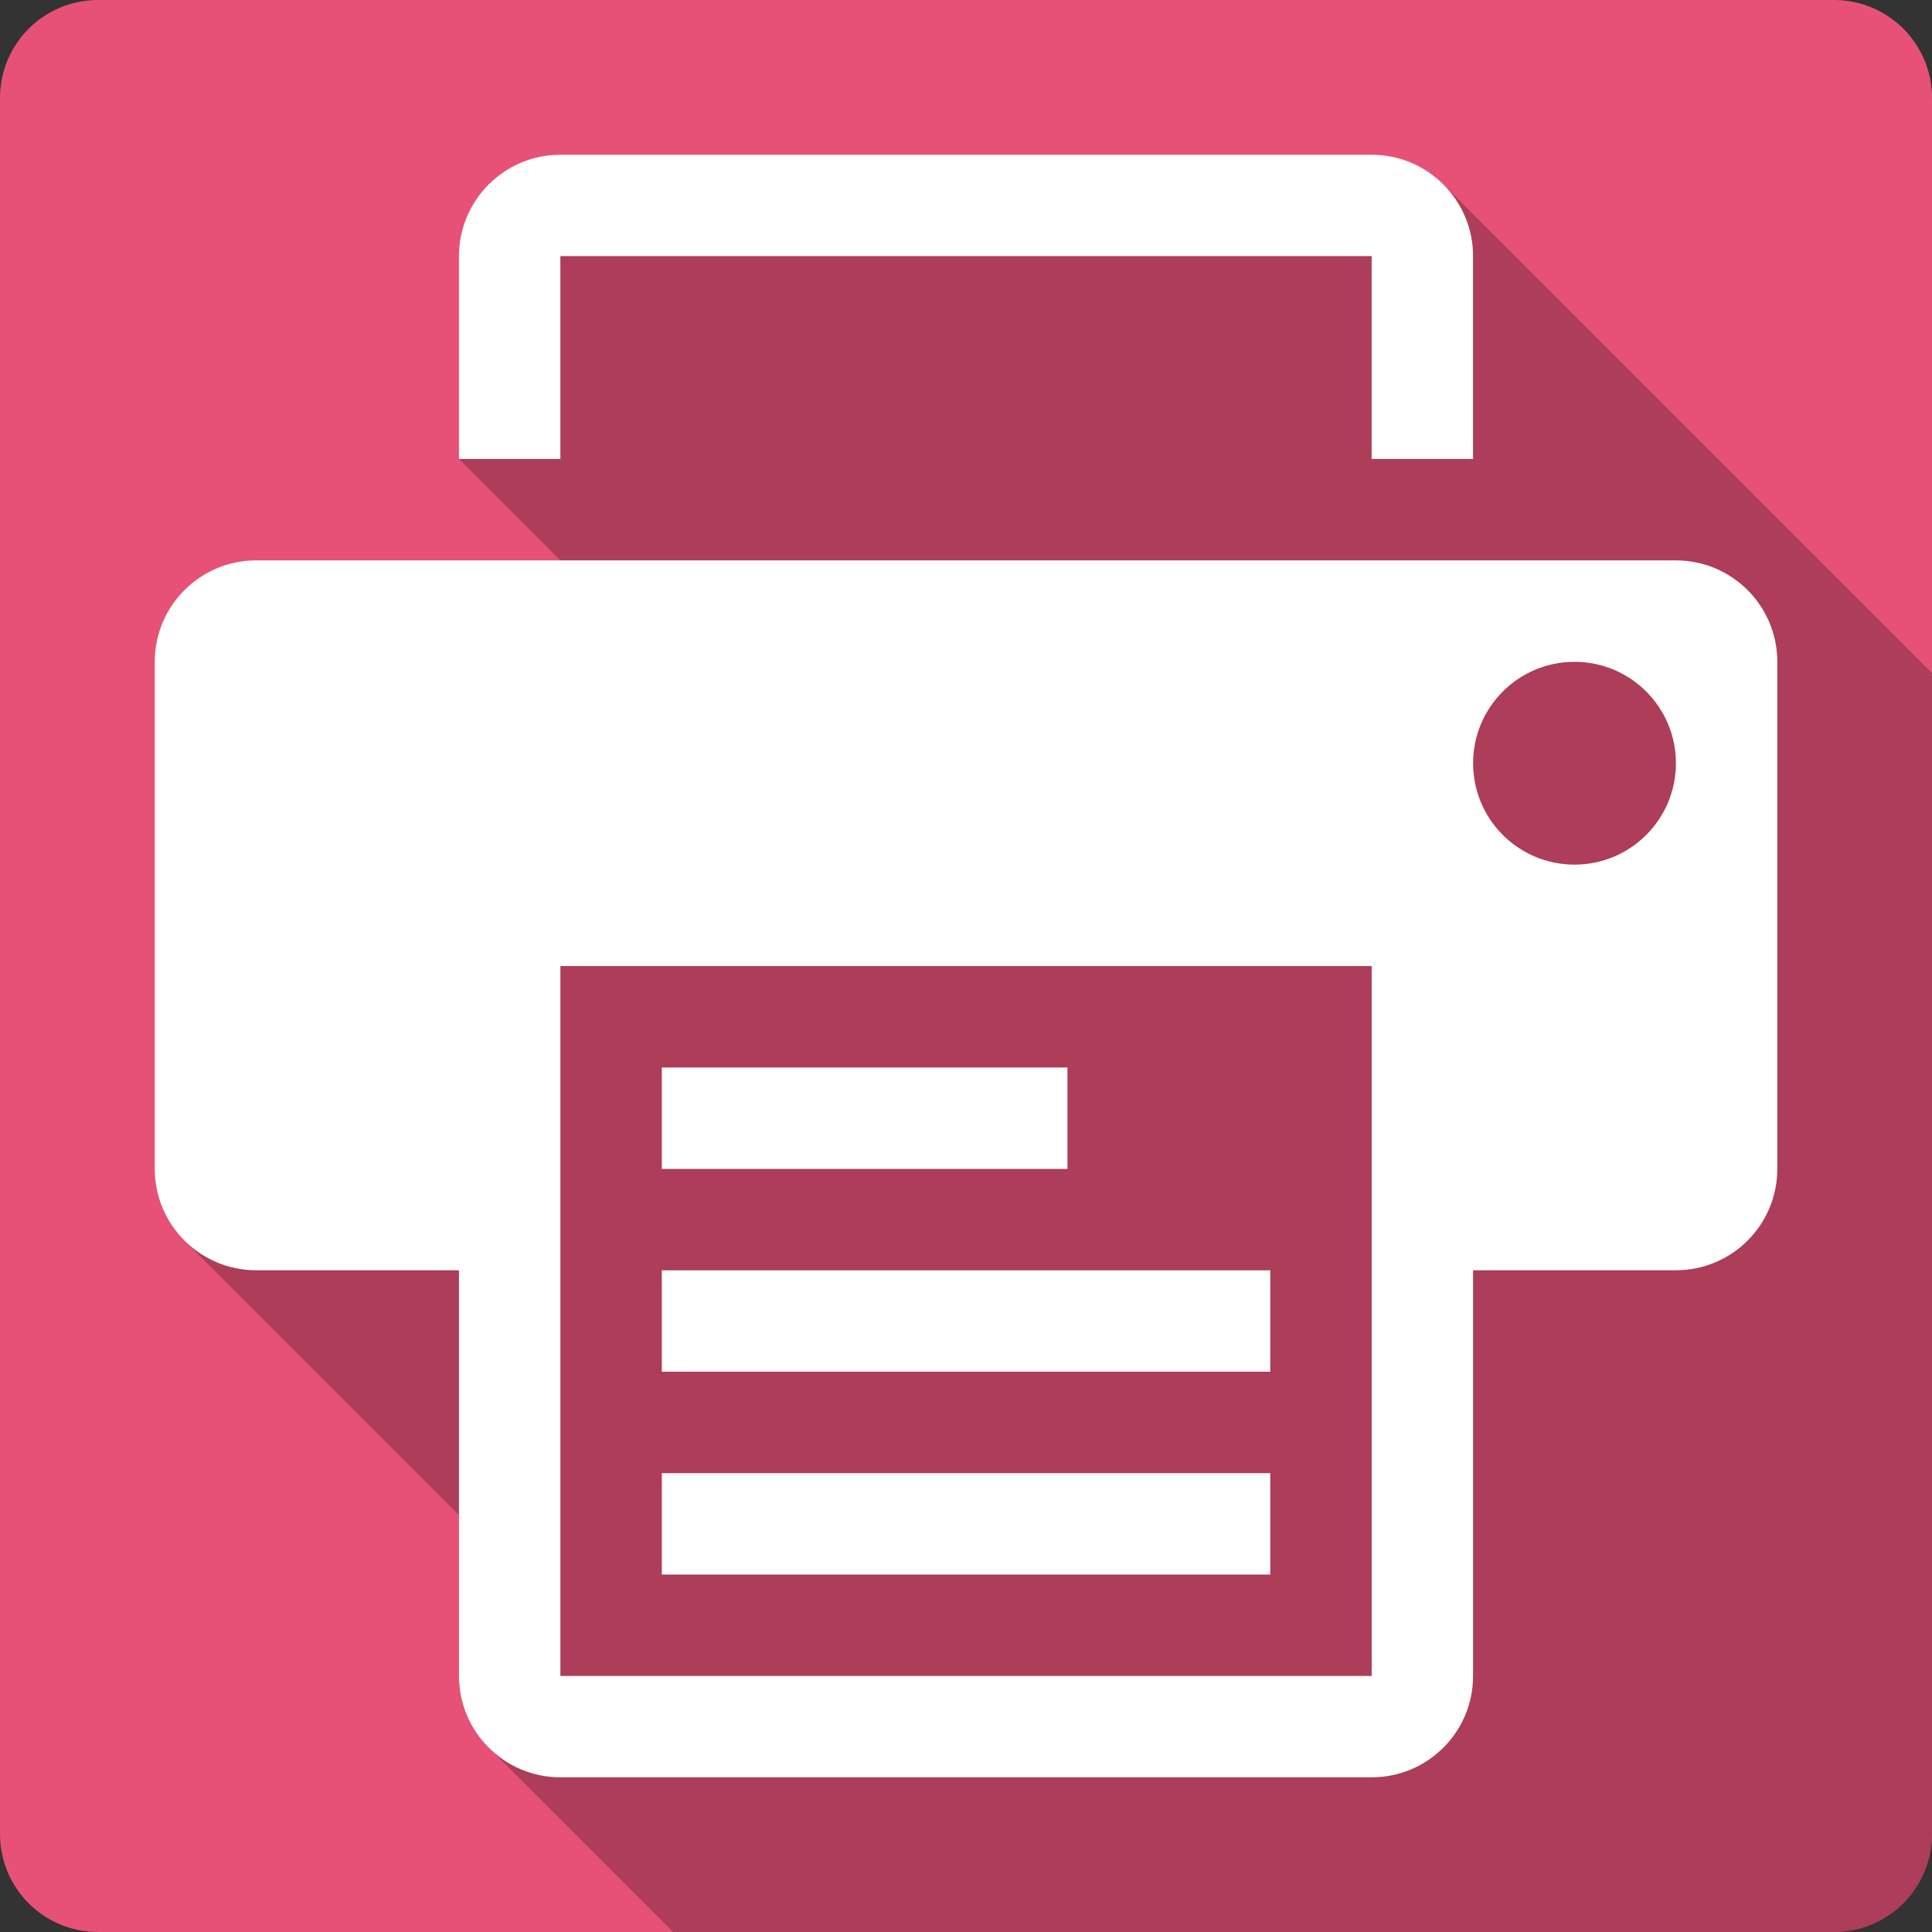 <?xml version="1.0" encoding="UTF-8" standalone="no"?>
<svg
   xmlns:dc="http://purl.org/dc/elements/1.1/"
   xmlns:cc="http://creativecommons.org/ns#"
   xmlns:rdf="http://www.w3.org/1999/02/22-rdf-syntax-ns#"
   xmlns:svg="http://www.w3.org/2000/svg"
   xmlns="http://www.w3.org/2000/svg"
   xmlns:sodipodi="http://sodipodi.sourceforge.net/DTD/sodipodi-0.dtd"
   xmlns:inkscape="http://www.inkscape.org/namespaces/inkscape"
   viewBox="0 0 512 512"
   id="svg2"
   version="1.1"
   inkscape:version="0.91+devel r13804 custom"
   sodipodi:docname="printer.svg">
  <rect x="0" y="0" width="512" height="512" fill="#333333" stroke="none"/>
  <sodipodi:namedview
     pagecolor="#ffffff"
     bordercolor="#666666"
     borderopacity="1"
     objecttolerance="10"
     gridtolerance="10"
     guidetolerance="10"
     inkscape:pageopacity="0"
     inkscape:pageshadow="2"
     inkscape:window-width="1366"
     inkscape:window-height="709"
     id="namedview75"
     showgrid="false"
     inkscape:zoom="0.32593203"
     inkscape:cx="-11.678728"
     inkscape:cy="95.710196"
     inkscape:window-x="-2"
     inkscape:window-y="-3"
     inkscape:window-maximized="1"
     inkscape:current-layer="svg2"
     showguides="true" />
  <defs
     id="defs4">
    <path
       style="fill:#fff"
       id="0"
       d="m350.45 319.42v-94.57h-3.967v53.54c0 5.293-.771 10.322-2.35 15.06-1.579 4.813-3.967 9.03-7.126 12.738-3.046 3.563-6.863 6.468-11.497 8.668-4.588 2.096-9.956 3.121-16.01 3.121-4.371 0-8.517-.62-12.485-1.73-3.817-1.25-7.239-3.01-10.285-5.547-2.905-2.538-5.218-5.688-6.9-9.551-1.73-3.93-1.871-8.781-1.871-14.318l-3.892.62c0 1.467 0 3.121 0 4.484.216 3.779.555 7.239 1.796 10.388 1.833 4.118 4.334 7.643 7.53 10.689 3.272 2.792 7.126 4.954 11.46 6.43 4.484 1.363 9.363 2.02 14.656 2.02 10.02 0 18.14-2.388 24.349-7.164 6.317-4.813 10.388-10.868 12.268-18.247h.367v23.39h3.93" />
    <path
       style="fill:#fff"
       id="1"
       d="m266.25 199.7h3.779c0-22.656 20.344-34.521 40.43-34.521 10.209 0 19.611 3.01 26.473 8.48 7.746 6.205 11.826 15.201 11.826 26.04h3.779c0-11.902-4.55-21.81-13.14-28.682-7.568-6.06-17.843-9.363-28.936-9.363-21.961 0-44.21 13.08-44.21 38.05" />
    <path
       style="fill:#fff"
       id="2"
       d="m306.11 197.69c0-2.313 2.059-4.221 4.55-4.221 2.501 0 4.512 1.908 4.512 4.221 0 2.35-2.02 4.221-4.512 4.221-2.538 0-4.55-1.871-4.55-4.221" />
    <clipPath
       id="3">
      <path
         id="path177367"
         d="m47 24c0 12.708-10.304 23-23 23-12.696 0-23-10.292-23-23 0-12.708 10.304-23 23-23 12.696 0 23 10.292 23 23" />
    </clipPath>
    <clipPath
       id="0-5">
      <path
         id="path215574"
         d="m26 0c-14.397 0-26 11.603-26 26v460c0 14.397 11.603 26 26 26h460c14.397 0 26-11.603 26-26v-460c0-14.397-11.603-26-26-26h-460" />
    </clipPath>
  </defs>
  <g
     id="g215963"
     transform="translate(559.744,-157.82)">
    <path
       id="path215576"
       style="fill:#e75177"
       d="m -533.744,157.82 c -14.397,0 -26,11.603 -26,26 l 0,460 c 0,14.397 11.603,26 26,26 l 460,0 c 14.397,0 26,-11.603 26,-26 l 0,-460 c 0,-14.397 -11.603,-26 -26,-26 l -460,0"
       inkscape:connector-curvature="0" />
    <path
       style="opacity:0.25"
       id="path215626"
       d="m -411.244,198.82 c -14.828,0 -26.875,12.05 -26.875,26.875 l 0.004,0.004 0,53.746 0.004,0.004 -0.004,0 26.871,26.871 -80.621,0 107.5,107.5 -0.004,0 -107.5,-107.5 c -14.828,0 -26.875,12.05 -26.875,26.875 l 107.5,107.5 0,0.008 -107.5,-107.504 0,134.381 c 0.003,7.42 3.011,14.132 7.869,18.99 l 72.76,72.76 0,42.619 c 0,7.424 3.011,14.14 7.871,19 l 48.871,48.871 307.629,0 c 14.397,0 26,-11.603 26,-26 l 0,-307.631 -129.5,-129.5 c -4.861,-4.861 -11.578,-7.869 -19,-7.869 l -215,0 z"
       inkscape:connector-curvature="0" />
    <path
       id="path215726"
       style="fill:#ffffff"
       d="m -411.244,198.82 c -14.828,0 -26.875,12.05 -26.875,26.875 l 0,53.75 26.875,0 0,-53.75 215,0 0,53.75 26.875,0 0,-53.75 c 0,-14.828 -12.02,-26.875 -26.875,-26.875 l -215,0 m -80.62,107.5 c -14.828,0 -26.875,12.05 -26.875,26.875 l 0,134.38 c 0,14.855 12.05,26.875 26.875,26.875 l 53.75,0 0,107.5 c 0,14.855 12.05,26.875 26.875,26.875 l 215,0 c 14.855,0 26.875,-12.02 26.875,-26.875 l 0,-107.5 53.75,0 c 14.855,0 26.875,-12.02 26.875,-26.875 l 0,-134.37 c 0,-14.828 -12.02,-26.875 -26.875,-26.875 l -376.25,0 m 349.38,26.875 c 14.854,0 26.875,12.05 26.875,26.875 0,14.855 -12.02,26.875 -26.875,26.875 -14.855,0 -26.875,-12.02 -26.875,-26.875 0,-14.828 12.02,-26.875 26.875,-26.875 m -268.75,80.63 215,0 0,188.13 -215,0 0,-188.12 m 26.875,26.875 0,26.875 107.5,0 0,-26.875 -107.5,0 m 0,53.75 0,26.875 161.25,0 0,-26.875 -161.25,0 m 0,53.75 0,26.875 161.25,0 0,-26.875 -161.25,0"
       inkscape:connector-curvature="0" />
  </g>
</svg>
